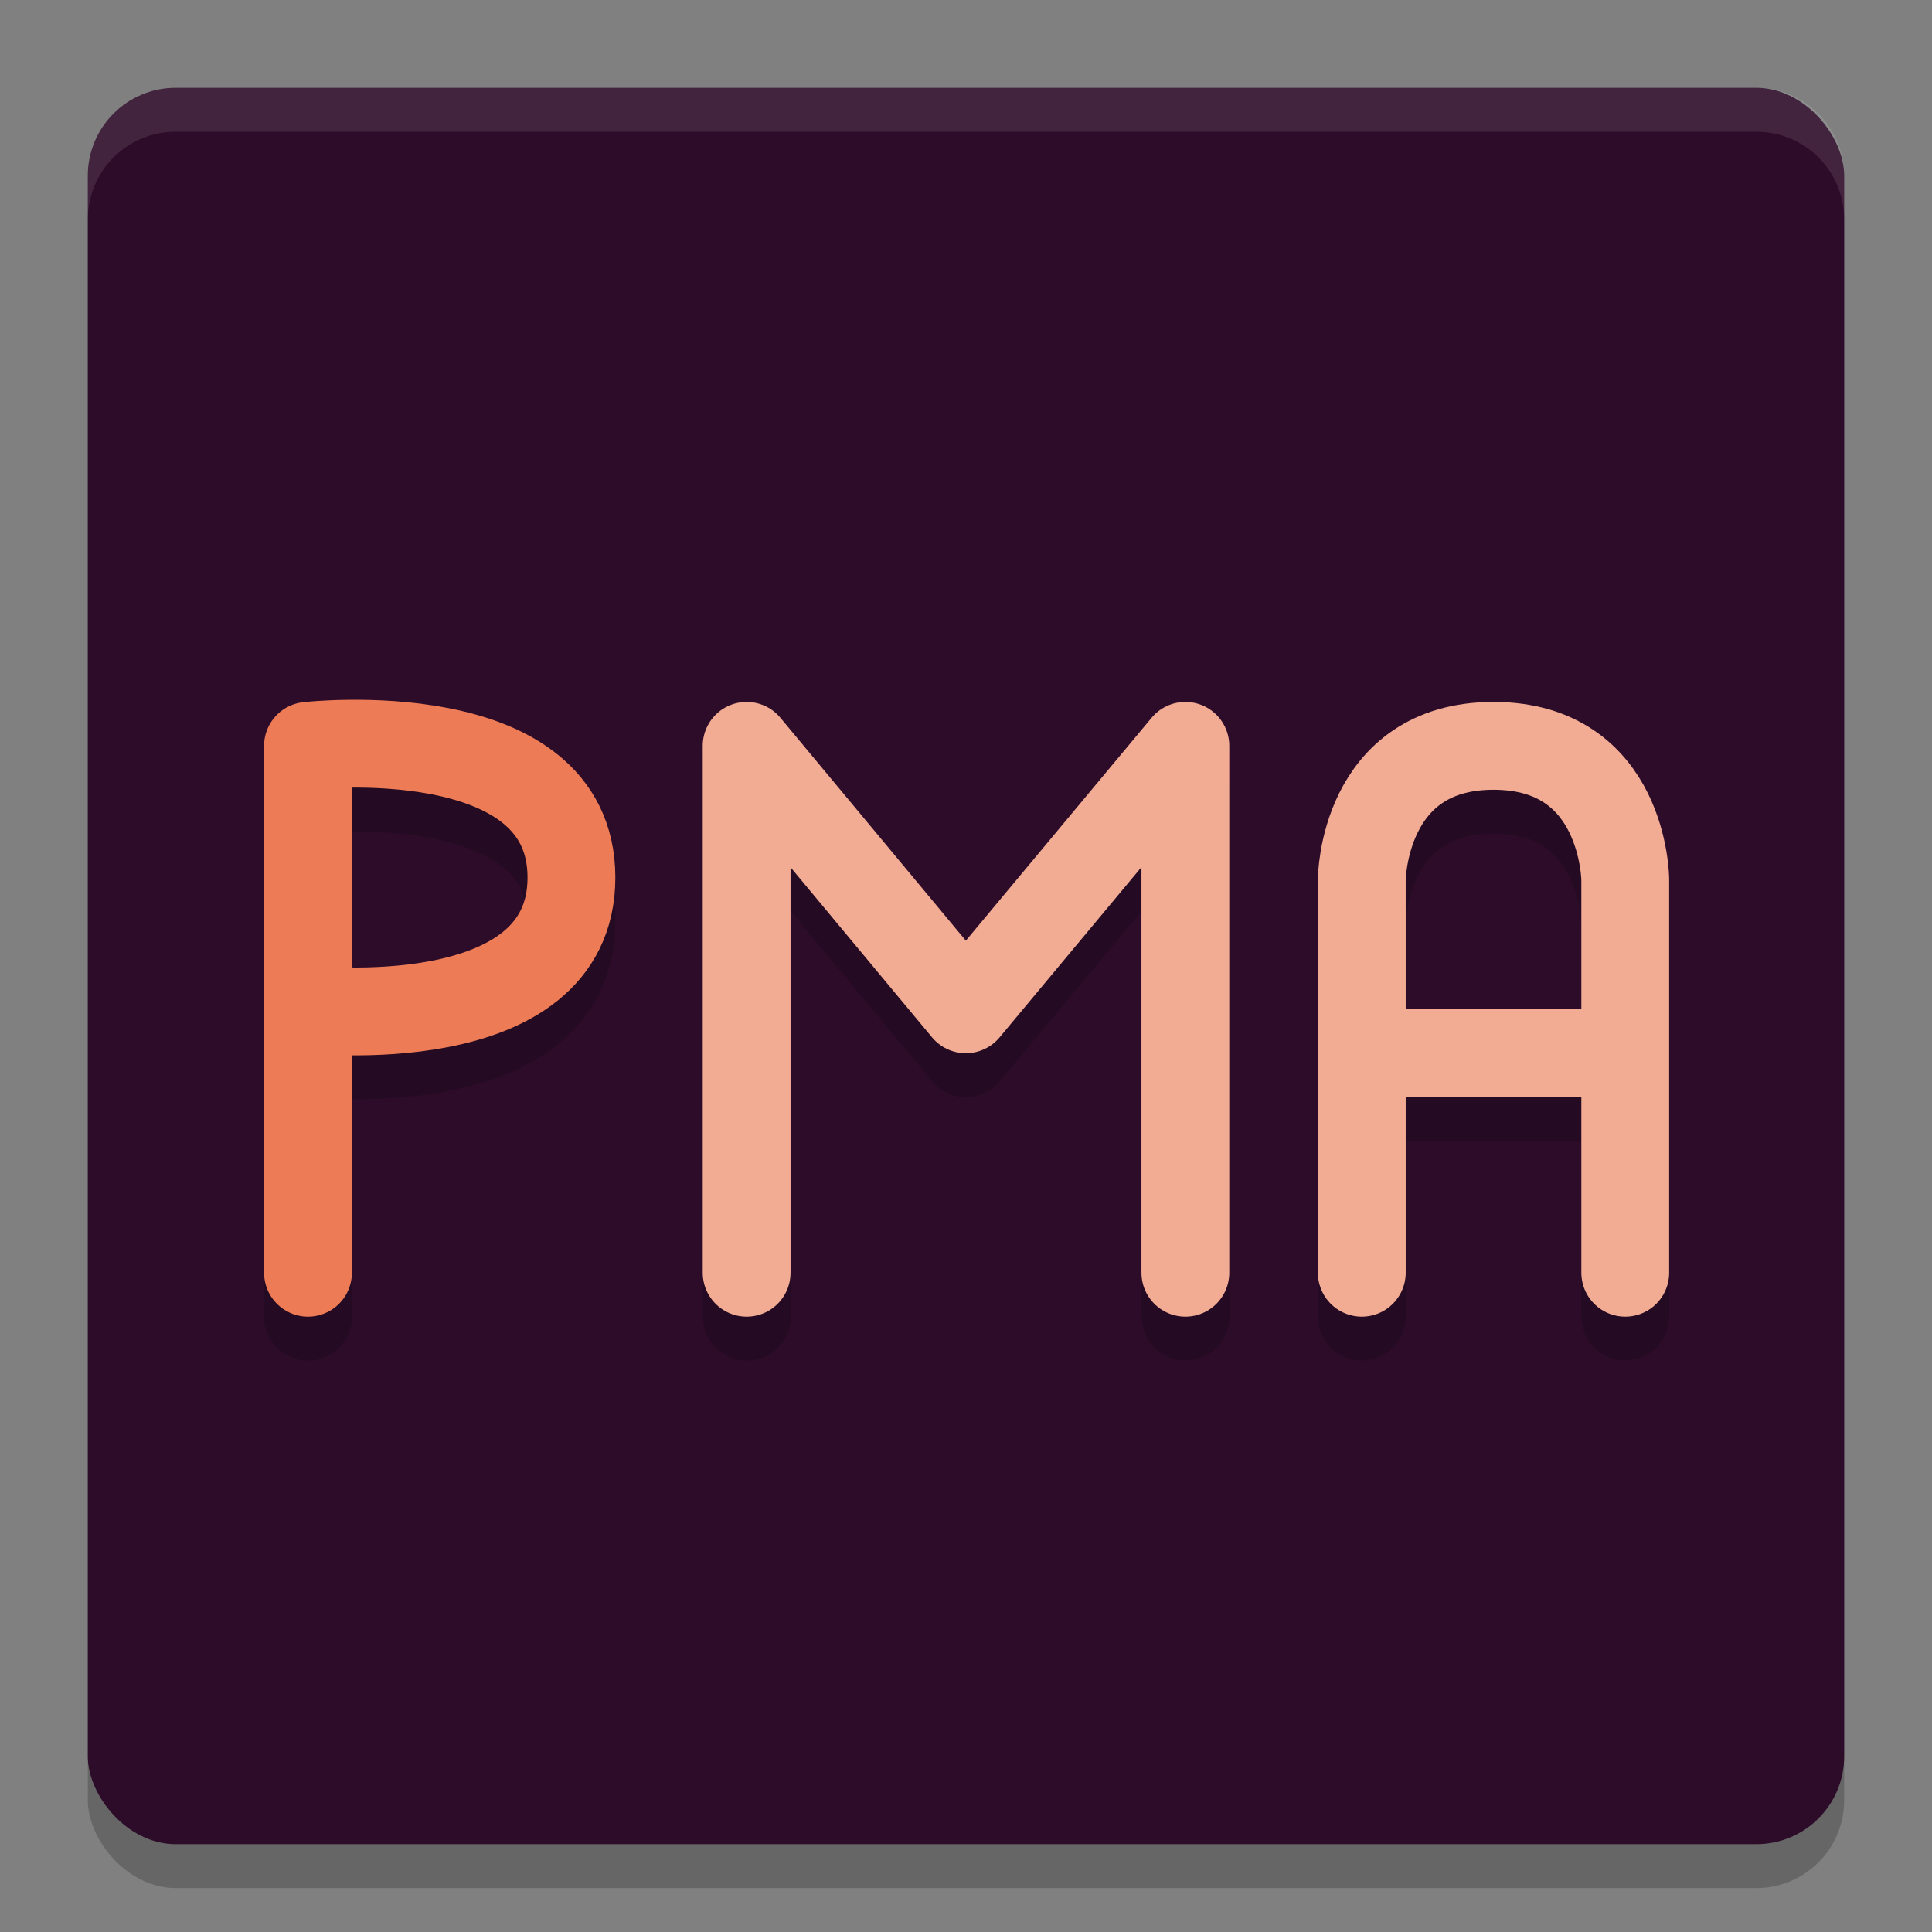 <svg xmlns="http://www.w3.org/2000/svg" width="22" height="22" version="1">
 <rect width="100%" height="100%" fill="#808080" stroke="none"/>
 <rect style="opacity:0.2" width="20" height="20" x="1" y="1.5" rx="1" ry="1"/>
 <rect style="fill:#2d0c2a" width="20" height="20" x="1" y="1" rx="1" ry="1"/>
 <path style="opacity:0.1;fill:#ffffff" d="M 2,1 C 1.446,1 1,1.446 1,2 v 0.5 c 0,-0.554 0.446,-1 1,-1 h 18 c 0.554,0 1,0.446 1,1 V 2 C 21,1.446 20.554,1 20,1 Z"/>
 <path style="opacity:0.2;fill:none;stroke:#000000;stroke-linecap:round;stroke-linejoin:bevel" d="m 3.507,11.993 c 0,0 3,0.339 3,-1.5 0,-1.839 -3,-1.5 -3,-1.5 m 7.2e-5,6 V 8.993"/>
 <path style="fill:none;stroke:#ed7b55;stroke-linecap:round;stroke-linejoin:bevel" d="m 3.507,11.493 c 0,0 3,0.339 3,-1.5 0,-1.839 -3,-1.5 -3,-1.5 m 7.2e-5,6 V 8.493"/>
 <path style="opacity:0.2;fill:none;stroke:#000000;stroke-linecap:round;stroke-linejoin:round" d="M 13.5,14.993 V 8.993 m -4.996,0 L 11,11.993 13.5,8.993 M 8.504,14.993 V 8.993"/>
 <path style="fill:none;stroke:#f3ac94;stroke-linecap:round;stroke-linejoin:round" d="M 13.498,14.493 V 8.493 m -4.996,0 2.496,3 2.5,-3 M 8.502,14.493 V 8.493"/>
 <path style="opacity:0.2;fill:none;stroke:#000000;stroke-linecap:round;stroke-linejoin:bevel" d="m 15.507,12.493 h 3 m -3,2.5 v -4.477 m 3,4.477 v -4.477 m -3,0 c 0,0 0.008,-1.523 1.5,-1.523 1.492,0 1.5,1.523 1.5,1.523"/>
 <path style="fill:none;stroke:#f3ac94;stroke-linecap:round;stroke-linejoin:bevel" d="m 15.507,11.993 h 3 m -3,2.5 v -4.477 m 3,4.477 v -4.477 m -3,0 c 0,0 0.008,-1.523 1.5,-1.523 1.492,0 1.5,1.523 1.5,1.523"/>
</svg>
